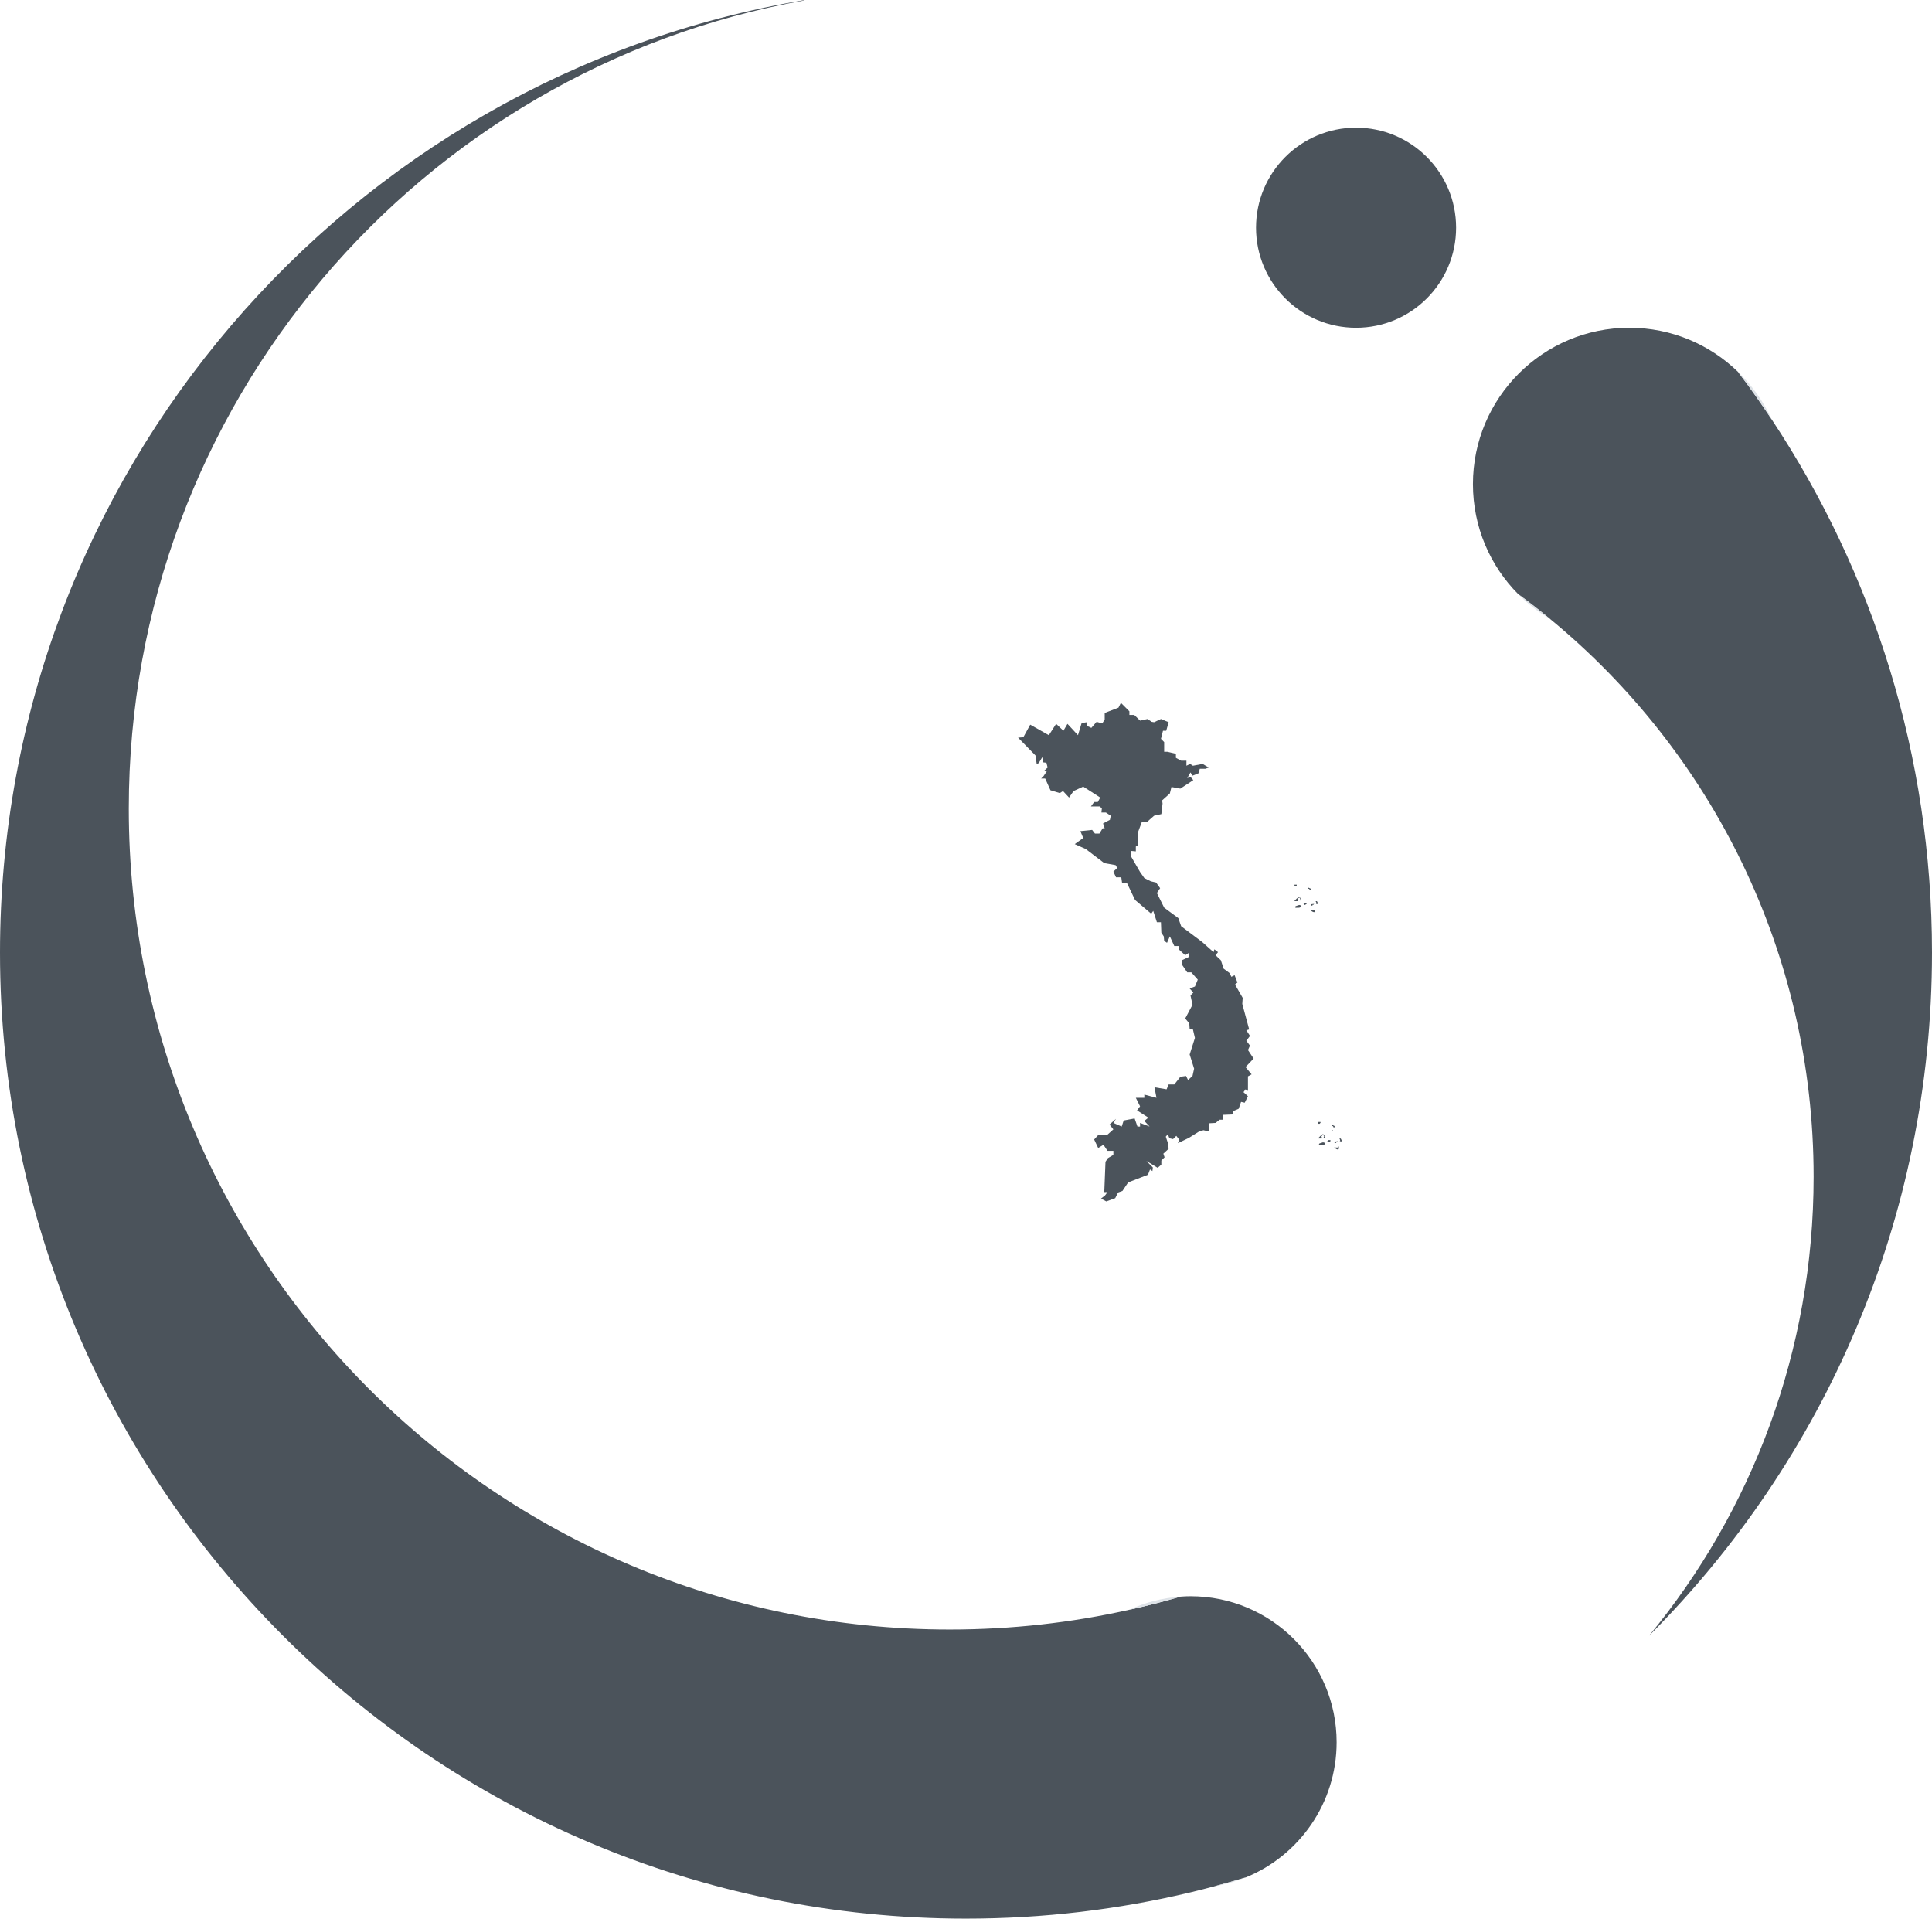 <?xml version="1.0" encoding="utf-8"?>
<!-- Generator: Adobe Illustrator 17.0.0, SVG Export Plug-In . SVG Version: 6.00 Build 0)  -->
<!DOCTYPE svg PUBLIC "-//W3C//DTD SVG 1.1//EN" "http://www.w3.org/Graphics/SVG/1.1/DTD/svg11.dtd">
<svg version="1.1" id="Layer_1" xmlns="http://www.w3.org/2000/svg" xmlns:xlink="http://www.w3.org/1999/xlink" x="0px" y="0px"
	 width="187.53px" height="186.22px" viewBox="0 0 187.53 186.22" enable-background="new 0 0 187.53 186.22" xml:space="preserve">
<path fill="#4B535B" d="M160.07,158.76c9.98-12.11,15.97-27.63,15.97-44.55c0-21.8-9.95-41.27-25.56-54.12
	c-1.02-0.84-2.05-1.65-3.12-2.43c-2.71-2.73-4.39-6.51-4.39-10.67c0-8.38,6.8-15.18,15.18-15.18c4.1,0,7.82,1.63,10.55,4.28
	c1.14,1.5,2.23,3.04,3.27,4.62c9.83,14.83,15.56,32.62,15.56,51.75C187.53,118.35,177.03,141.79,160.07,158.76z"/>
<path fill="#DEE3E8" d="M147.36,57.66c1.07,0.78,2.1,1.59,3.12,2.43C149.33,59.42,148.29,58.6,147.36,57.66z"/>
<path fill="#DEE3E8" d="M171.97,40.71c-1.04-1.58-2.13-3.12-3.27-4.62C170.06,37.4,171.18,38.97,171.97,40.71z"/>
<circle fill="#4B535B" cx="131.627" cy="22.1" r="9.71"/>
<path fill="#4B535B" d="M129.74,169.1c0,5.91-3.63,10.99-8.79,13.11c-1.02,0.31-2.06,0.61-3.1,0.88c-0.76,0.2-1.52,0.4-2.29,0.58
	c-7,1.67-14.3,2.55-21.8,2.55C41.98,186.22,0,144.24,0,92.46C0,46.01,33.77,7.45,78.1,0c-0.02,0.01-0.03,0.02-0.03,0.04
	C40.79,6.7,12.5,39.28,12.5,78.48c0,44.01,35.67,79.68,79.68,79.68c6,0,11.84-0.66,17.45-1.92c1.67-0.37,3.32-0.79,4.95-1.27
	c0.33-0.03,0.66-0.04,0.99-0.04C123.39,154.93,129.74,161.28,129.74,169.1z"/>
<path fill="#DEE3E8" d="M109.63,156.24c1.52-0.71,3.19-1.15,4.95-1.27C112.95,155.45,111.3,155.87,109.63,156.24z"/>
<path fill="#DEE3E8" d="M120.95,182.21c-0.98,0.4-2.02,0.7-3.1,0.88C118.89,182.82,119.93,182.52,120.95,182.21z"/>
<path fill="#4B535B" d="M117.007,74.617h-0.55l-0.118,0.432l-0.589,0.236l-0.196-0.314l-0.314,0.55l0.314-0.118l0.275,0.314
	l-1.257,0.825l-0.864-0.157l-0.157,0.629l-0.746,0.668l0.039,0.314l-0.118,1.021l-0.707,0.157l-0.668,0.589h-0.511l-0.179,0.471
	l-0.175,0.471v1.336l-0.236,0.118v0.471l-0.432-0.039v0.589l0.843,1.454l0.414,0.589l0.629,0.314l0.511,0.118l0.393,0.55
	l-0.314,0.471L113,88.092l1.375,1.021l0.275,0.786l2.043,1.532l1.1,0.982l0.079-0.275l0.354,0.275l-0.236,0.301l0.511,0.485
	l0.275,0.825l0.589,0.432l0.157,0.354l0.314-0.157l0.275,0.707l-0.236,0.196l0.746,1.296l-0.039,0.589l0.668,2.475l-0.275,0.079
	l0.354,0.55l-0.354,0.471l0.354,0.471l-0.196,0.432l0.55,0.825l-0.786,0.825l0.589,0.707l-0.354,0.196v0.904v0.511l-0.236-0.157
	l-0.196,0.275l0.432,0.393l-0.314,0.629l-0.354-0.079l-0.236,0.668l-0.55,0.236v0.314l-0.943,0.039v0.471h-0.354l-0.393,0.314
	l-0.668,0.039v0.786l-0.511-0.118l-0.471,0.157l-0.943,0.589l-1.061,0.511l0.118-0.354l-0.275-0.354l-0.314,0.314l-0.354-0.079
	l-0.157-0.393l-0.196,0.236l0.236,0.707l0.039,0.471l-0.511,0.471l0.118,0.354l-0.314,0.314v0.393l-0.354,0.314l-1.1-0.668
	l0.629,0.629l-0.039,0.354l-0.236-0.157l-0.196,0.511l-1.925,0.746l-0.55,0.825l-0.432,0.157l-0.275,0.55l-0.864,0.314l-0.511-0.275
	l0.393-0.314l0.236-0.314h-0.314l0.118-2.947l0.236-0.354l0.53-0.314v-0.236v-0.157h-0.57l-0.393-0.589l-0.511,0.314l-0.393-0.825
	l0.432-0.471h0.864l0.57-0.511l-0.373-0.471l0.629-0.55l-0.255,0.393l0.805,0.354l0.196-0.589l1.061-0.196l0.275,0.786h0.253v-0.354
	l0.925,0.354l-0.511-0.55l0.393-0.314l-1.1-0.707l0.293-0.393l-0.411-0.825h0.825v-0.314l1.179,0.314l-0.196-1.021l1.179,0.196
	l0.196-0.471h0.55l0.589-0.746l0.55-0.079l0.196,0.393l0.432-0.393l0.157-0.707l-0.432-1.375l0.511-1.611l-0.196-0.825h-0.314
	l-0.039-0.589l-0.393-0.471l0.707-1.336l-0.196-0.904l0.275-0.275l-0.354-0.393l0.511-0.196l0.275-0.668l-0.629-0.707h-0.393
	l-0.511-0.746v-0.432l0.668-0.314l0.039-0.432l-0.393,0.262l-0.589-0.537l-0.039-0.354h-0.432l-0.432-0.943l-0.275,0.629L113,91.314
	l-0.039-0.432l-0.236-0.354l-0.039-1.021h-0.393l-0.354-1.1l-0.196,0.275l-1.571-1.336l-0.786-1.65h-0.471l-0.079-0.55h-0.511
	l-0.255-0.55l0.373-0.354l-0.157-0.275l-1.1-0.196l-1.807-1.375l-1.061-0.471l0.825-0.589l-0.275-0.668l1.139-0.118l0.275,0.354
	h0.432l0.314-0.511h0.196l-0.157-0.471l0.668-0.354l0.079-0.393l-0.471-0.314h-0.432l0.039-0.393l-0.196-0.196h-0.864l0.314-0.432
	h0.354l0.236-0.432l-1.65-1.061l-0.943,0.432l-0.432,0.629l-0.589-0.629l-0.314,0.196l-0.904-0.275l-0.511-1.139h-0.393l0.236-0.236
	l0.314-0.471h-0.314l0.393-0.354l-0.118-0.471l-0.354-0.039l-0.039-0.511l-0.354,0.589l-0.196,0.079l-0.118-0.825l-1.689-1.729
	l0.511-0.039l0.668-1.218l1.807,1.021l0.707-1.1l0.707,0.668l0.393-0.668l1.021,1.1l0.354-1.179l0.511-0.079v0.354l0.432,0.196
	l0.511-0.589l0.55,0.157l0.236-0.393v-0.629l1.336-0.511l0.236-0.471l0.825,0.825v0.354h0.471l0.568,0.55l0.729-0.157l0.393,0.275
	l0.236,0.039l0.668-0.314l0.746,0.314l-0.236,0.825h-0.314l-0.196,0.786L113,72.024v0.943h0.314l0.825,0.196v0.393l0.511,0.275
	h0.511v0.491l0.354-0.177l0.275,0.177l0.943-0.177l0.589,0.354L117.007,74.617z M125.652,85.862h0.216v0.076l-0.089,0.102h-0.127
	v-0.102V85.862z M127.083,86.269l0.045,0.114h0.102v-0.127l-0.216-0.102l-0.076,0.102L127.083,86.269z M126.937,86.638v0.064h0.051
	h0.095l-0.073-0.064H126.937z M126.11,87.033l-0.242,0.178c0,0-0.267,0.254-0.216,0.254c0.051,0,0.343,0,0.343,0v-0.102
	l-0.038-0.114l0.153-0.153l0.114,0.153l-0.064,0.14l0.14,0.013v-0.153L126.11,87.033z M126.11,87.834l-0.35,0.114
	c0,0-0.108,0.127,0,0.153c0.108,0.025,0.223-0.025,0.274,0c0.051,0.025,0.267-0.076,0.267-0.076v-0.14L126.11,87.834z
	 M126.619,87.618l-0.089,0.102c0,0,0.038,0.102,0.089,0.114c0.051,0.013,0.21-0.108,0.21-0.108v-0.108H126.619z M127.56,87.727
	l-0.331,0.044v0.127h0.165v-0.086h0.102L127.56,87.727z M127.56,88.343h-0.382l0.216,0.14c0,0,0.204,0.114,0.242,0
	c0.038-0.114,0-0.261,0-0.261L127.56,88.343z M127.7,87.465l0.076,0.153l-0.038,0.109c0,0,0.229,0.045,0.216,0
	c-0.013-0.045-0.127-0.261-0.127-0.261H127.7z M127.961,108.897h0.216v0.076l-0.089,0.102h-0.127v-0.102V108.897z M129.393,109.304
	l0.045,0.114h0.102v-0.127l-0.216-0.102l-0.076,0.102L129.393,109.304z M129.246,109.673v0.064h0.051h0.095l-0.073-0.064H129.246z
	 M128.419,110.067l-0.242,0.178c0,0-0.267,0.254-0.216,0.254c0.051,0,0.343,0,0.343,0v-0.102l-0.038-0.114l0.153-0.153l0.114,0.153
	l-0.064,0.14l0.14,0.013v-0.153L128.419,110.067z M128.419,110.869l-0.35,0.114c0,0-0.108,0.127,0,0.153
	c0.108,0.025,0.223-0.025,0.274,0s0.267-0.076,0.267-0.076v-0.14L128.419,110.869z M128.928,110.653l-0.089,0.102
	c0,0,0.038,0.102,0.089,0.114c0.051,0.013,0.21-0.108,0.21-0.108v-0.108H128.928z M129.87,110.761l-0.331,0.044v0.127h0.165v-0.086
	h0.102L129.87,110.761z M129.87,111.378h-0.382l0.216,0.14c0,0,0.204,0.114,0.242,0s0-0.261,0-0.261L129.87,111.378z M130.01,110.5
	l0.076,0.153l-0.038,0.109c0,0,0.229,0.045,0.216,0c-0.013-0.045-0.127-0.261-0.127-0.261H130.01z"/>
</svg>
